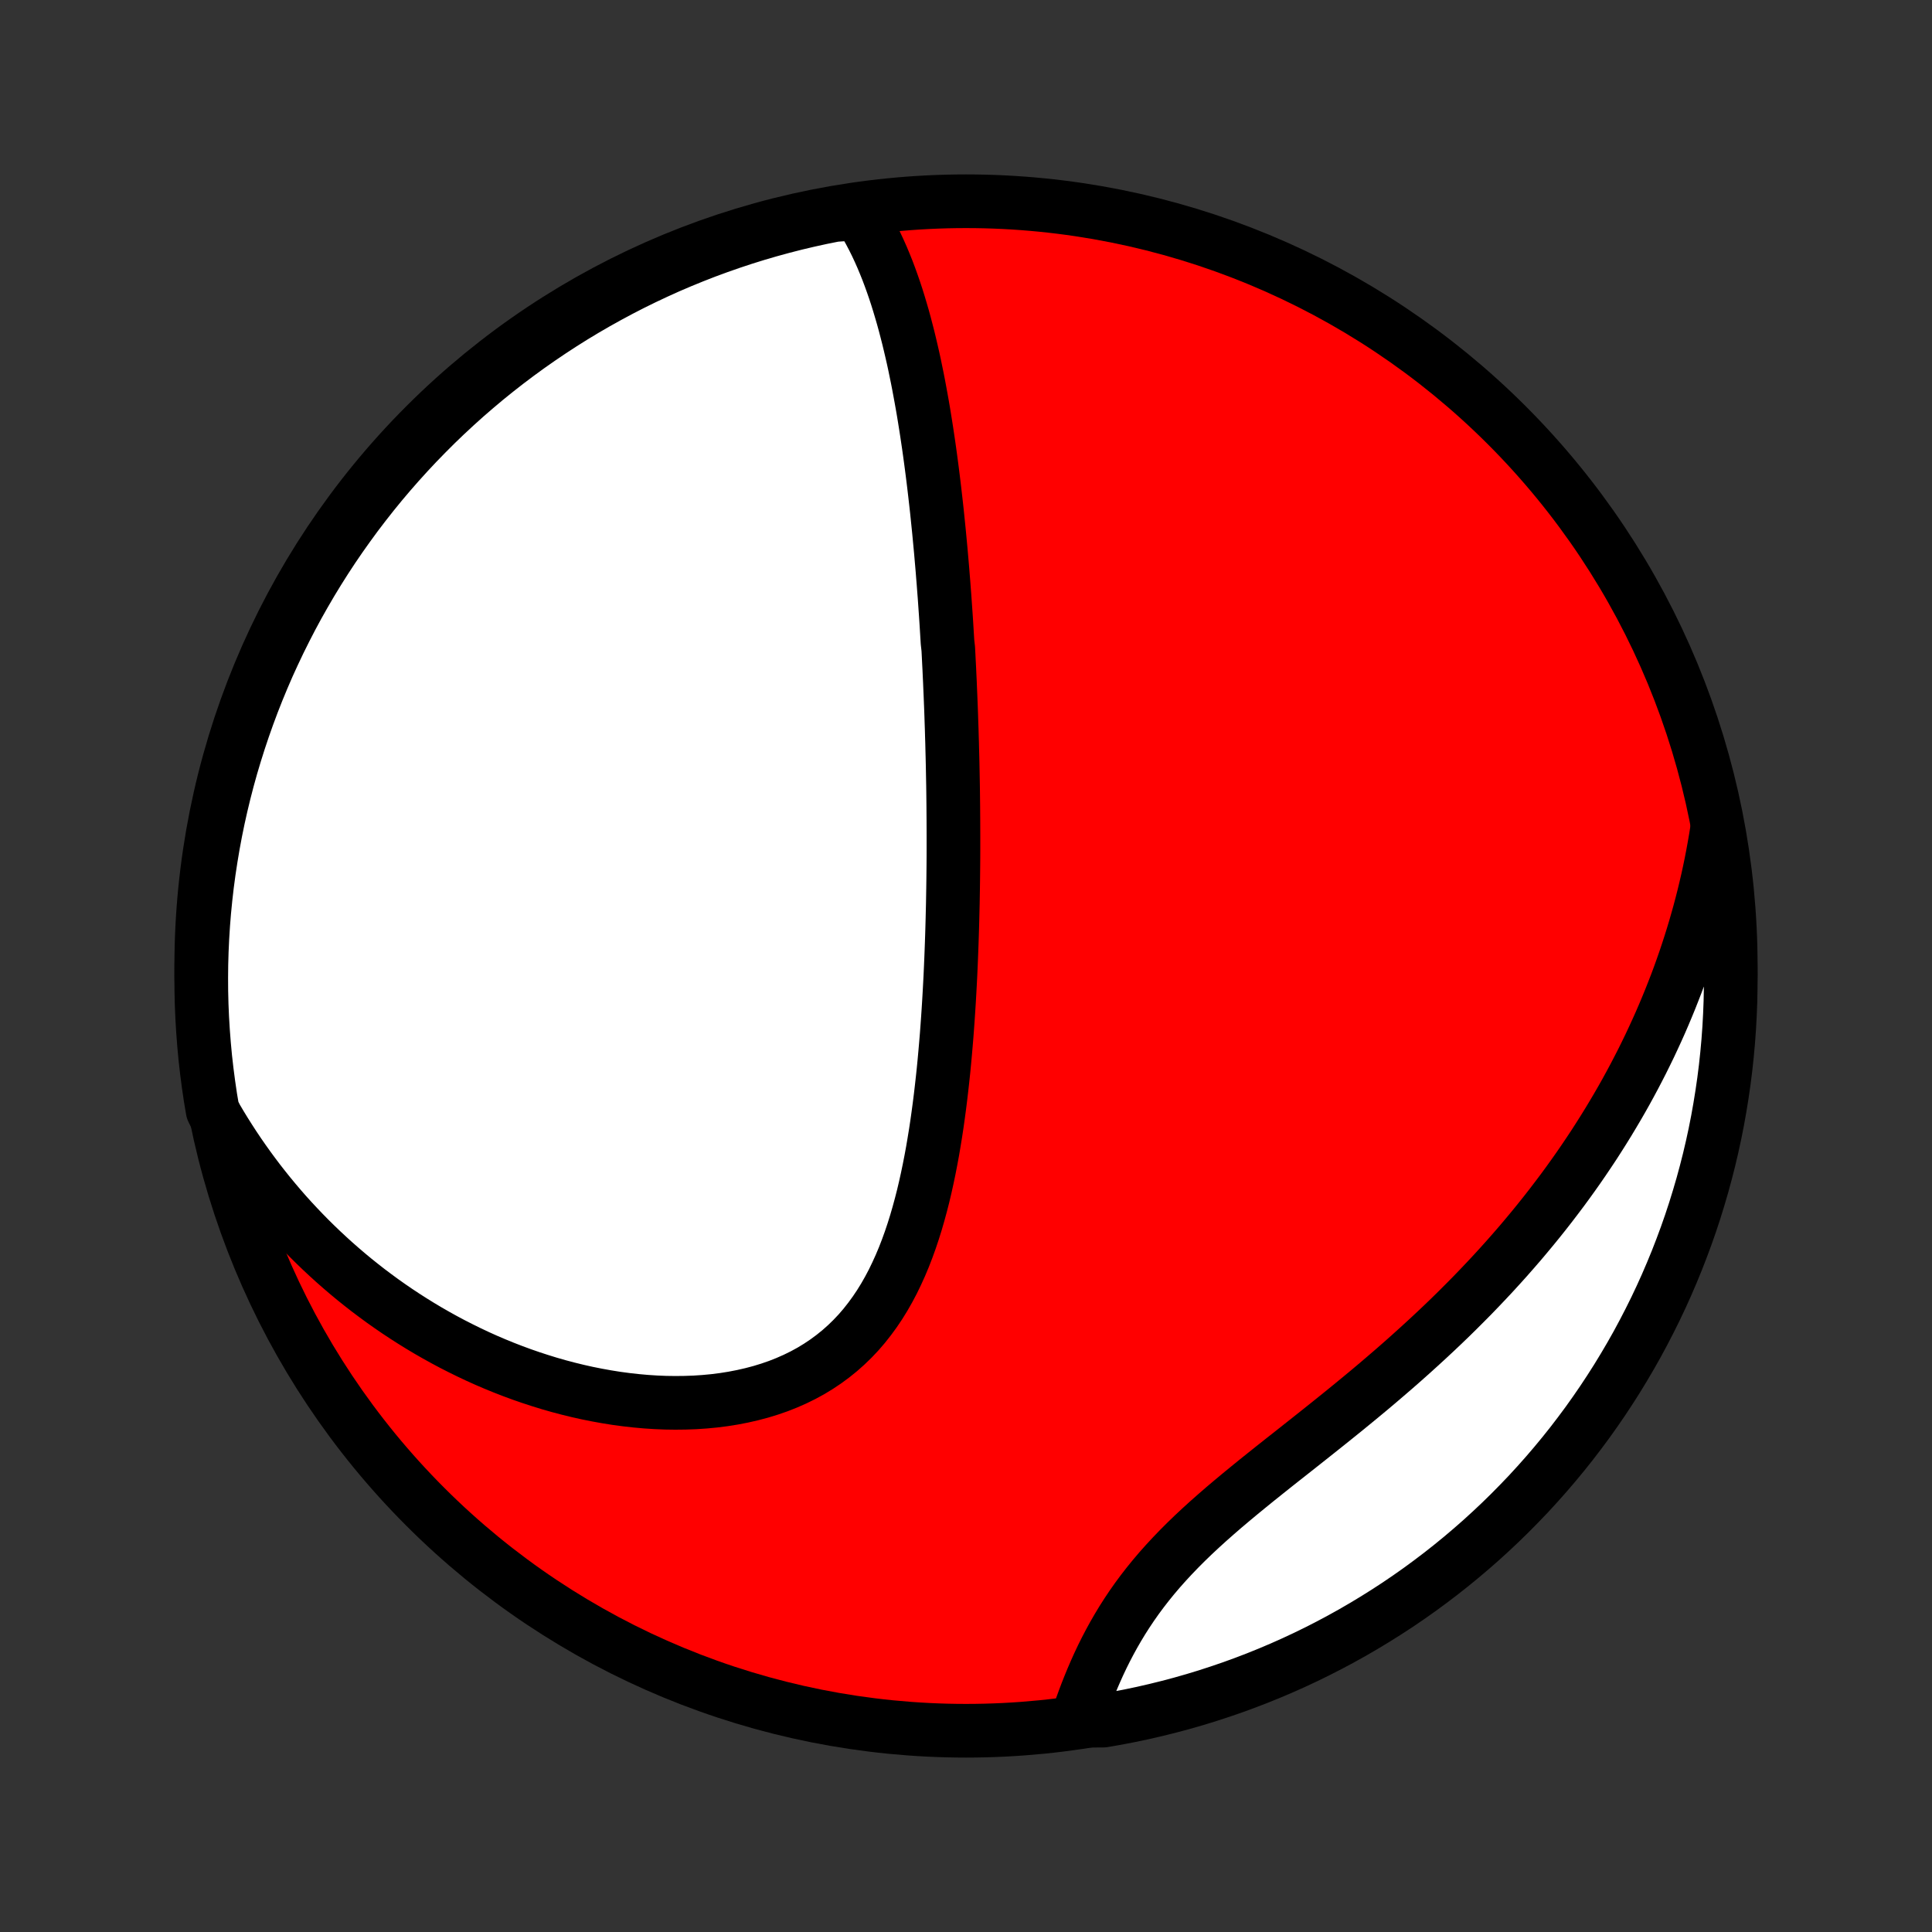 <?xml version="1.0" encoding="utf-8" standalone="no"?>
<!DOCTYPE svg PUBLIC "-//W3C//DTD SVG 1.1//EN"
  "http://www.w3.org/Graphics/SVG/1.1/DTD/svg11.dtd">
<!-- Created with matplotlib (http://matplotlib.org/) -->
<svg height="72pt" version="1.1" viewBox="0 0 72 72" width="72pt" xmlns="http://www.w3.org/2000/svg" xmlns:xlink="http://www.w3.org/1999/xlink">
 <rect x="0" y="0" width="72" height="72" fill="#333333" stroke="none"/>
 <defs>
  <style type="text/css">
*{stroke-linecap:butt;stroke-linejoin:round;}
  </style>
 </defs>
 <g id="figure_1">
  <g id="patch_1">
   <path d="
M0 72
L72 72
L72 0
L0 0
z
" style="fill:none;"/>
  </g>
  <g id="axes_1">
   <g id="PatchCollection_1">
    <defs>
     <path d="
M36 -7.5
C43.558 -7.5 50.808 -10.503 56.153 -15.848
C61.497 -21.192 64.5 -28.442 64.5 -36
C64.5 -43.558 61.497 -50.808 56.153 -56.153
C50.808 -61.497 43.558 -64.5 36 -64.5
C28.442 -64.5 21.192 -61.497 15.848 -56.153
C10.503 -50.808 7.5 -43.558 7.5 -36
C7.5 -28.442 10.503 -21.192 15.848 -15.848
C21.192 -10.503 28.442 -7.5 36 -7.5
z
" id="C0_0_a811fe30f3"/>
     <path d="
M32.003 -64.05
L32.146 -63.825
L32.282 -63.597
L32.412 -63.365
L32.535 -63.131
L32.653 -62.894
L32.765 -62.654
L32.872 -62.413
L32.974 -62.169
L33.072 -61.925
L33.165 -61.678
L33.254 -61.431
L33.34 -61.182
L33.422 -60.933
L33.5 -60.682
L33.575 -60.431
L33.648 -60.18
L33.717 -59.928
L33.783 -59.676
L33.848 -59.423
L33.909 -59.171
L33.968 -58.919
L34.026 -58.666
L34.081 -58.414
L34.133 -58.161
L34.185 -57.909
L34.234 -57.658
L34.281 -57.406
L34.327 -57.155
L34.372 -56.904
L34.415 -56.654
L34.456 -56.403
L34.496 -56.154
L34.535 -55.904
L34.572 -55.656
L34.609 -55.407
L34.644 -55.159
L34.678 -54.911
L34.711 -54.664
L34.743 -54.417
L34.774 -54.171
L34.804 -53.925
L34.833 -53.679
L34.861 -53.434
L34.889 -53.189
L34.916 -52.944
L34.941 -52.699
L34.966 -52.455
L34.991 -52.211
L35.014 -51.968
L35.037 -51.724
L35.06 -51.48
L35.081 -51.237
L35.102 -50.994
L35.123 -50.751
L35.142 -50.507
L35.162 -50.264
L35.18 -50.021
L35.199 -49.778
L35.216 -49.534
L35.233 -49.291
L35.25 -49.047
L35.266 -48.803
L35.281 -48.558
L35.296 -48.313
L35.311 -48.068
L35.339 -47.823
L35.352 -47.577
L35.364 -47.33
L35.377 -47.083
L35.388 -46.836
L35.4 -46.587
L35.41 -46.339
L35.421 -46.089
L35.431 -45.839
L35.441 -45.587
L35.45 -45.335
L35.458 -45.082
L35.467 -44.828
L35.474 -44.573
L35.482 -44.317
L35.488 -44.06
L35.495 -43.802
L35.501 -43.543
L35.506 -43.282
L35.511 -43.02
L35.516 -42.757
L35.52 -42.493
L35.523 -42.227
L35.526 -41.959
L35.528 -41.69
L35.53 -41.42
L35.531 -41.148
L35.532 -40.874
L35.532 -40.599
L35.532 -40.322
L35.531 -40.043
L35.529 -39.762
L35.526 -39.48
L35.523 -39.196
L35.519 -38.909
L35.514 -38.621
L35.509 -38.331
L35.502 -38.039
L35.495 -37.745
L35.487 -37.449
L35.478 -37.151
L35.468 -36.851
L35.457 -36.549
L35.445 -36.245
L35.432 -35.938
L35.418 -35.63
L35.402 -35.319
L35.385 -35.007
L35.367 -34.693
L35.347 -34.376
L35.326 -34.058
L35.303 -33.737
L35.279 -33.415
L35.252 -33.091
L35.224 -32.766
L35.194 -32.438
L35.162 -32.109
L35.127 -31.779
L35.09 -31.447
L35.051 -31.114
L35.009 -30.78
L34.964 -30.445
L34.917 -30.11
L34.866 -29.774
L34.811 -29.437
L34.754 -29.1
L34.692 -28.764
L34.626 -28.427
L34.556 -28.091
L34.482 -27.757
L34.403 -27.423
L34.318 -27.091
L34.228 -26.761
L34.133 -26.433
L34.031 -26.108
L33.923 -25.786
L33.808 -25.468
L33.686 -25.153
L33.556 -24.843
L33.418 -24.539
L33.273 -24.239
L33.118 -23.946
L32.955 -23.66
L32.782 -23.38
L32.599 -23.108
L32.407 -22.845
L32.205 -22.589
L31.993 -22.343
L31.77 -22.107
L31.537 -21.881
L31.294 -21.665
L31.04 -21.46
L30.777 -21.266
L30.503 -21.083
L30.221 -20.911
L29.929 -20.752
L29.628 -20.604
L29.319 -20.468
L29.002 -20.343
L28.678 -20.231
L28.348 -20.13
L28.011 -20.041
L27.669 -19.963
L27.322 -19.896
L26.971 -19.84
L26.616 -19.795
L26.257 -19.761
L25.896 -19.737
L25.533 -19.724
L25.169 -19.72
L24.803 -19.725
L24.437 -19.74
L24.071 -19.764
L23.705 -19.797
L23.339 -19.838
L22.974 -19.887
L22.611 -19.945
L22.25 -20.01
L21.89 -20.082
L21.532 -20.162
L21.177 -20.249
L20.825 -20.342
L20.475 -20.442
L20.129 -20.549
L19.785 -20.661
L19.445 -20.779
L19.109 -20.903
L18.776 -21.032
L18.446 -21.167
L18.121 -21.306
L17.799 -21.451
L17.481 -21.601
L17.168 -21.755
L16.858 -21.913
L16.552 -22.076
L16.251 -22.243
L15.953 -22.414
L15.66 -22.589
L15.371 -22.768
L15.086 -22.95
L14.805 -23.136
L14.528 -23.326
L14.256 -23.518
L13.988 -23.715
L13.723 -23.914
L13.463 -24.117
L13.207 -24.322
L12.955 -24.531
L12.707 -24.743
L12.463 -24.957
L12.223 -25.175
L11.987 -25.395
L11.755 -25.618
L11.527 -25.843
L11.302 -26.072
L11.082 -26.303
L10.865 -26.536
L10.652 -26.772
L10.443 -27.011
L10.238 -27.253
L10.036 -27.497
L9.839 -27.743
L9.644 -27.992
L9.454 -28.244
L9.267 -28.498
L9.084 -28.755
L8.904 -29.014
L8.728 -29.276
L8.556 -29.541
L8.387 -29.808
L8.222 -30.078
L8.061 -30.35
L7.923 -30.625
L7.842 -31.105
L7.77 -31.596
L7.706 -32.088
L7.65 -32.582
L7.604 -33.076
L7.566 -33.571
L7.536 -34.067
L7.515 -34.564
L7.503 -35.061
L7.5 -35.558
L7.505 -36.055
L7.519 -36.553
L7.542 -37.05
L7.573 -37.547
L7.613 -38.043
L7.662 -38.539
L7.719 -39.034
L7.785 -39.528
L7.86 -40.021
L7.943 -40.513
L8.034 -41.003
L8.134 -41.492
L8.243 -41.98
L8.36 -42.465
L8.485 -42.948
L8.619 -43.43
L8.762 -43.909
L8.912 -44.385
L9.071 -44.859
L9.238 -45.331
L9.413 -45.8
L9.596 -46.265
L9.787 -46.727
L9.986 -47.187
L10.194 -47.642
L10.409 -48.095
L10.632 -48.543
L10.862 -48.988
L11.1 -49.429
L11.346 -49.865
L11.599 -50.298
L11.86 -50.726
L12.128 -51.15
L12.403 -51.569
L12.686 -51.983
L12.976 -52.392
L13.272 -52.797
L13.576 -53.196
L13.886 -53.59
L14.203 -53.979
L14.527 -54.362
L14.857 -54.739
L15.194 -55.111
L15.537 -55.477
L15.887 -55.837
L16.242 -56.192
L16.604 -56.54
L16.971 -56.881
L17.344 -57.217
L17.723 -57.545
L18.107 -57.868
L18.497 -58.183
L18.892 -58.492
L19.293 -58.794
L19.698 -59.089
L20.109 -59.377
L20.524 -59.658
L20.944 -59.932
L21.369 -60.199
L21.798 -60.458
L22.231 -60.709
L22.669 -60.953
L23.111 -61.19
L23.556 -61.419
L24.006 -61.64
L24.459 -61.853
L24.915 -62.059
L25.375 -62.256
L25.838 -62.445
L26.304 -62.627
L26.774 -62.8
L27.246 -62.965
L27.72 -63.122
L28.198 -63.271
L28.677 -63.411
L29.159 -63.543
L29.643 -63.667
L30.129 -63.782
L30.616 -63.889
L31.105 -63.987
z
" id="C0_1_92dd91c51f"/>
     <path d="
M63.987 -41.077
L63.937 -40.762
L63.883 -40.45
L63.826 -40.139
L63.766 -39.829
L63.702 -39.521
L63.635 -39.214
L63.564 -38.909
L63.491 -38.605
L63.414 -38.303
L63.334 -38.002
L63.25 -37.702
L63.164 -37.403
L63.074 -37.105
L62.981 -36.808
L62.885 -36.512
L62.786 -36.217
L62.683 -35.923
L62.578 -35.63
L62.469 -35.338
L62.356 -35.047
L62.241 -34.756
L62.122 -34.466
L62 -34.176
L61.875 -33.887
L61.746 -33.599
L61.614 -33.312
L61.479 -33.024
L61.34 -32.738
L61.198 -32.451
L61.052 -32.166
L60.903 -31.88
L60.75 -31.595
L60.594 -31.31
L60.434 -31.026
L60.27 -30.742
L60.102 -30.458
L59.931 -30.174
L59.756 -29.891
L59.577 -29.608
L59.395 -29.325
L59.208 -29.043
L59.017 -28.76
L58.823 -28.478
L58.624 -28.196
L58.421 -27.914
L58.215 -27.633
L58.003 -27.352
L57.788 -27.07
L57.569 -26.79
L57.345 -26.509
L57.117 -26.229
L56.884 -25.949
L56.648 -25.669
L56.406 -25.39
L56.161 -25.111
L55.911 -24.833
L55.657 -24.555
L55.398 -24.278
L55.135 -24.001
L54.868 -23.724
L54.596 -23.449
L54.321 -23.174
L54.041 -22.899
L53.757 -22.626
L53.468 -22.353
L53.176 -22.081
L52.88 -21.81
L52.581 -21.54
L52.278 -21.27
L51.972 -21.002
L51.662 -20.735
L51.35 -20.468
L51.035 -20.203
L50.717 -19.939
L50.397 -19.676
L50.076 -19.414
L49.752 -19.153
L49.428 -18.893
L49.103 -18.634
L48.778 -18.376
L48.453 -18.119
L48.128 -17.862
L47.804 -17.607
L47.482 -17.352
L47.162 -17.097
L46.845 -16.843
L46.531 -16.588
L46.221 -16.334
L45.916 -16.08
L45.615 -15.826
L45.32 -15.57
L45.031 -15.315
L44.748 -15.058
L44.473 -14.801
L44.205 -14.542
L43.945 -14.282
L43.694 -14.021
L43.451 -13.759
L43.216 -13.495
L42.991 -13.23
L42.774 -12.963
L42.567 -12.696
L42.368 -12.427
L42.178 -12.157
L41.997 -11.886
L41.824 -11.615
L41.66 -11.343
L41.503 -11.071
L41.354 -10.799
L41.212 -10.527
L41.077 -10.256
L40.949 -9.985
L40.828 -9.716
L40.712 -9.447
L40.602 -9.18
L40.497 -8.915
L40.398 -8.652
L40.303 -8.391
L40.212 -8.132
L40.628 -7.875
L41.118 -7.878
L41.607 -7.963
L42.094 -8.057
L42.579 -8.159
L43.062 -8.27
L43.543 -8.389
L44.021 -8.516
L44.497 -8.652
L44.971 -8.796
L45.441 -8.949
L45.909 -9.109
L46.374 -9.278
L46.836 -9.455
L47.294 -9.64
L47.749 -9.833
L48.2 -10.034
L48.648 -10.243
L49.092 -10.46
L49.532 -10.685
L49.967 -10.917
L50.399 -11.157
L50.826 -11.405
L51.248 -11.66
L51.666 -11.922
L52.08 -12.192
L52.488 -12.469
L52.891 -12.753
L53.289 -13.045
L53.682 -13.343
L54.069 -13.648
L54.451 -13.96
L54.827 -14.279
L55.198 -14.604
L55.562 -14.936
L55.921 -15.274
L56.274 -15.619
L56.62 -15.97
L56.961 -16.326
L57.294 -16.689
L57.622 -17.058
L57.943 -17.433
L58.257 -17.813
L58.564 -18.198
L58.864 -18.59
L59.158 -18.986
L59.444 -19.388
L59.723 -19.794
L59.995 -20.206
L60.26 -20.622
L60.517 -21.044
L60.767 -21.469
L61.01 -21.899
L61.244 -22.334
L61.471 -22.772
L61.691 -23.215
L61.902 -23.661
L62.106 -24.112
L62.301 -24.566
L62.489 -25.023
L62.668 -25.484
L62.84 -25.948
L63.003 -26.414
L63.158 -26.884
L63.304 -27.357
L63.443 -27.832
L63.573 -28.31
L63.695 -28.79
L63.808 -29.272
L63.913 -29.757
L64.009 -30.243
L64.096 -30.731
L64.175 -31.221
L64.246 -31.712
L64.308 -32.204
L64.361 -32.698
L64.406 -33.192
L64.442 -33.688
L64.469 -34.184
L64.488 -34.68
L64.498 -35.178
L64.499 -35.675
L64.492 -36.172
L64.476 -36.67
L64.451 -37.167
L64.418 -37.663
L64.376 -38.16
L64.325 -38.655
L64.266 -39.15
L64.198 -39.644
z
" id="C0_2_a6ca7531e3"/>
    </defs>
    <g clip-path="url(#p1bffca34e9)">
     <use style="fill:#ff0000;stroke:#000000;stroke-width:2.0;" x="0.0" xlink:href="#C0_0_a811fe30f3" y="72.0"/>
    </g>
    <g clip-path="url(#p1bffca34e9)">
     <use style="fill:#ffffff;stroke:#000000;stroke-width:2.0;" x="0.0" xlink:href="#C0_1_92dd91c51f" y="72.0"/>
    </g>
    <g clip-path="url(#p1bffca34e9)">
     <use style="fill:#ffffff;stroke:#000000;stroke-width:2.0;" x="0.0" xlink:href="#C0_2_a6ca7531e3" y="72.0"/>
    </g>
   </g>
  </g>
 </g>
 <defs>
  <clipPath id="p1bffca34e9">
   <rect height="72.0" width="72.0" x="0.0" y="0.0"/>
  </clipPath>
 </defs>
</svg>
